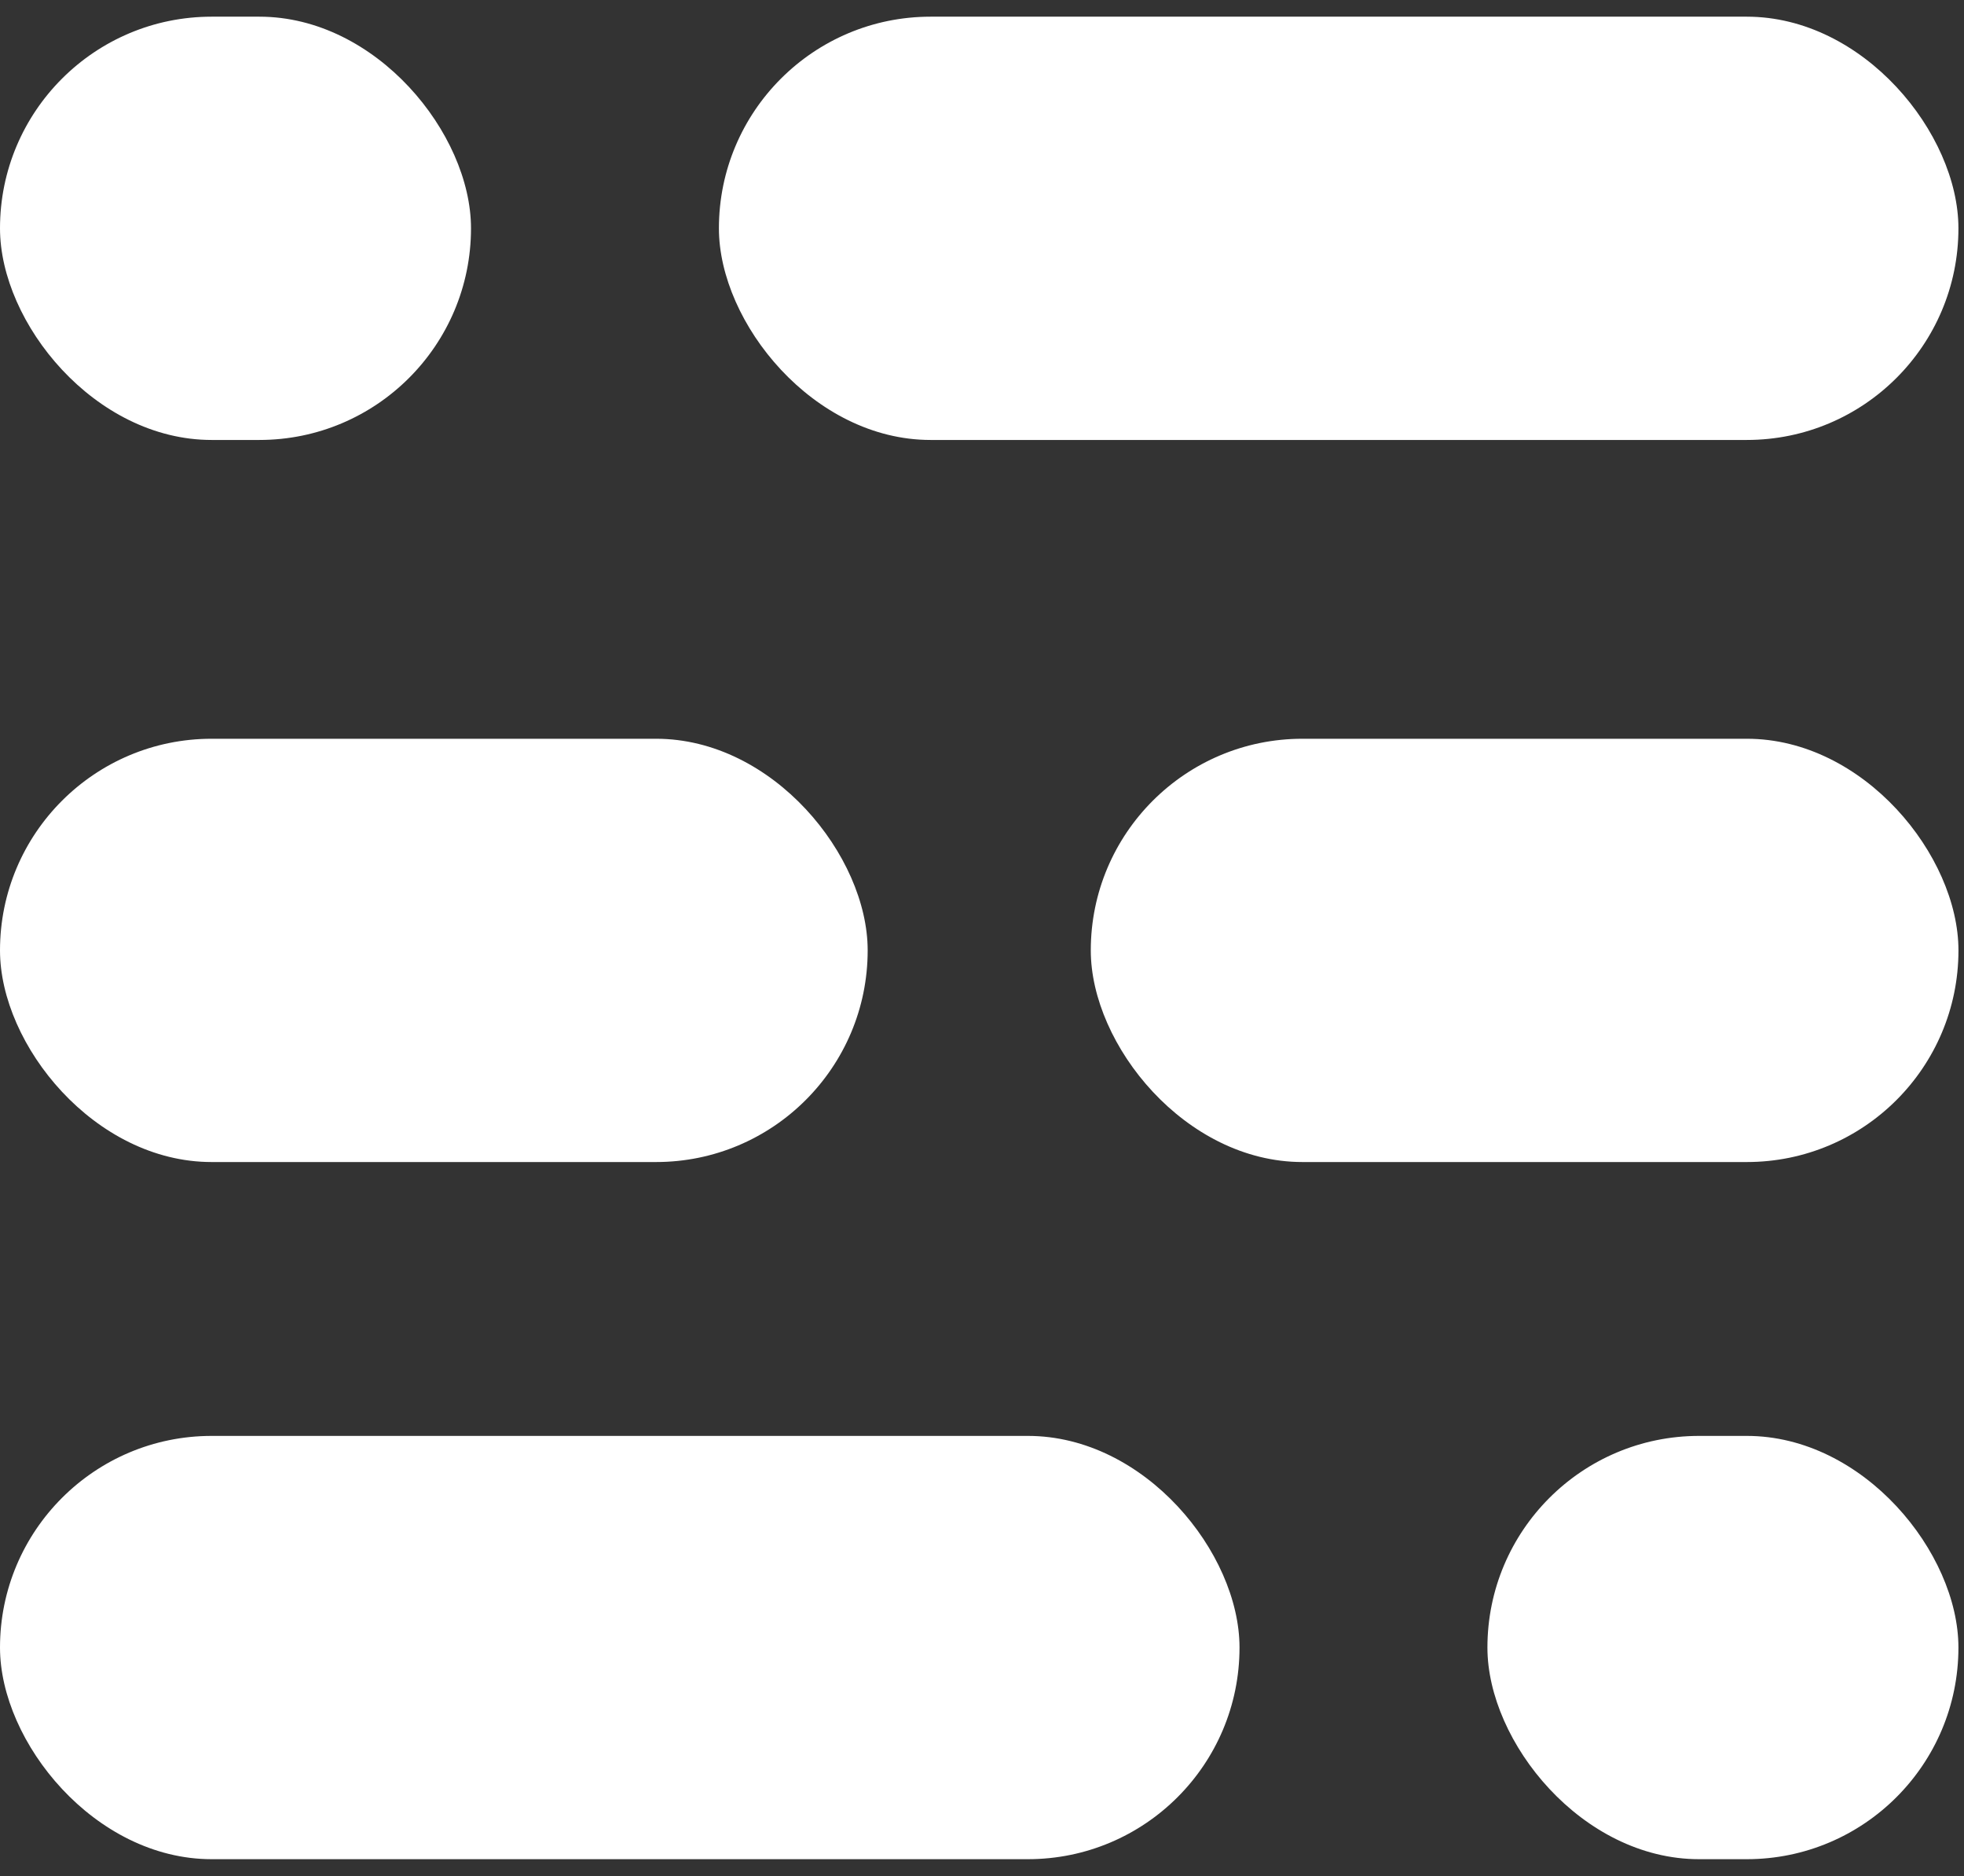 <?xml version="1.0" encoding="UTF-8"?>
<svg width="67px" height="64px" viewBox="0 0 67 64" version="1.1" xmlns="http://www.w3.org/2000/svg" xmlns:xlink="http://www.w3.org/1999/xlink">
    <rect x="0" y="0" width="67" height="64" fill="#333333" stroke="none"/>
    <!-- Generator: Sketch 52.1 (67048) - http://www.bohemiancoding.com/sketch -->
    <title>symbol</title>
    <desc>Created with Sketch.</desc>
    <g id="Page-1" stroke="none" stroke-width="1" fill="none" fill-rule="evenodd">
        <g id="Symbol-SVG" transform="translate(-216, -122)" fill="#FFFFFF">
            <g id="symbol" transform="translate(216, 122)">
                <rect id="Rectangle" x="24.525" y="0.569" width="42.285" height="14.44" rx="7.22"></rect>
                <rect id="Rectangle" x="37.211" y="25.202" width="29.6" height="14.44" rx="7.22"></rect>
                <rect id="Rectangle" x="50.742" y="48.985" width="16.068" height="14.44" rx="7.22"></rect>
                <rect id="Rectangle" x="0" y="0.569" width="16.068" height="14.44" rx="7.22"></rect>
                <rect id="Rectangle" x="0" y="25.202" width="29.6" height="14.44" rx="7.22"></rect>
                <rect id="Rectangle" x="0" y="48.985" width="42.285" height="14.44" rx="7.22"></rect>
            </g>
        </g>
    </g>
</svg>
